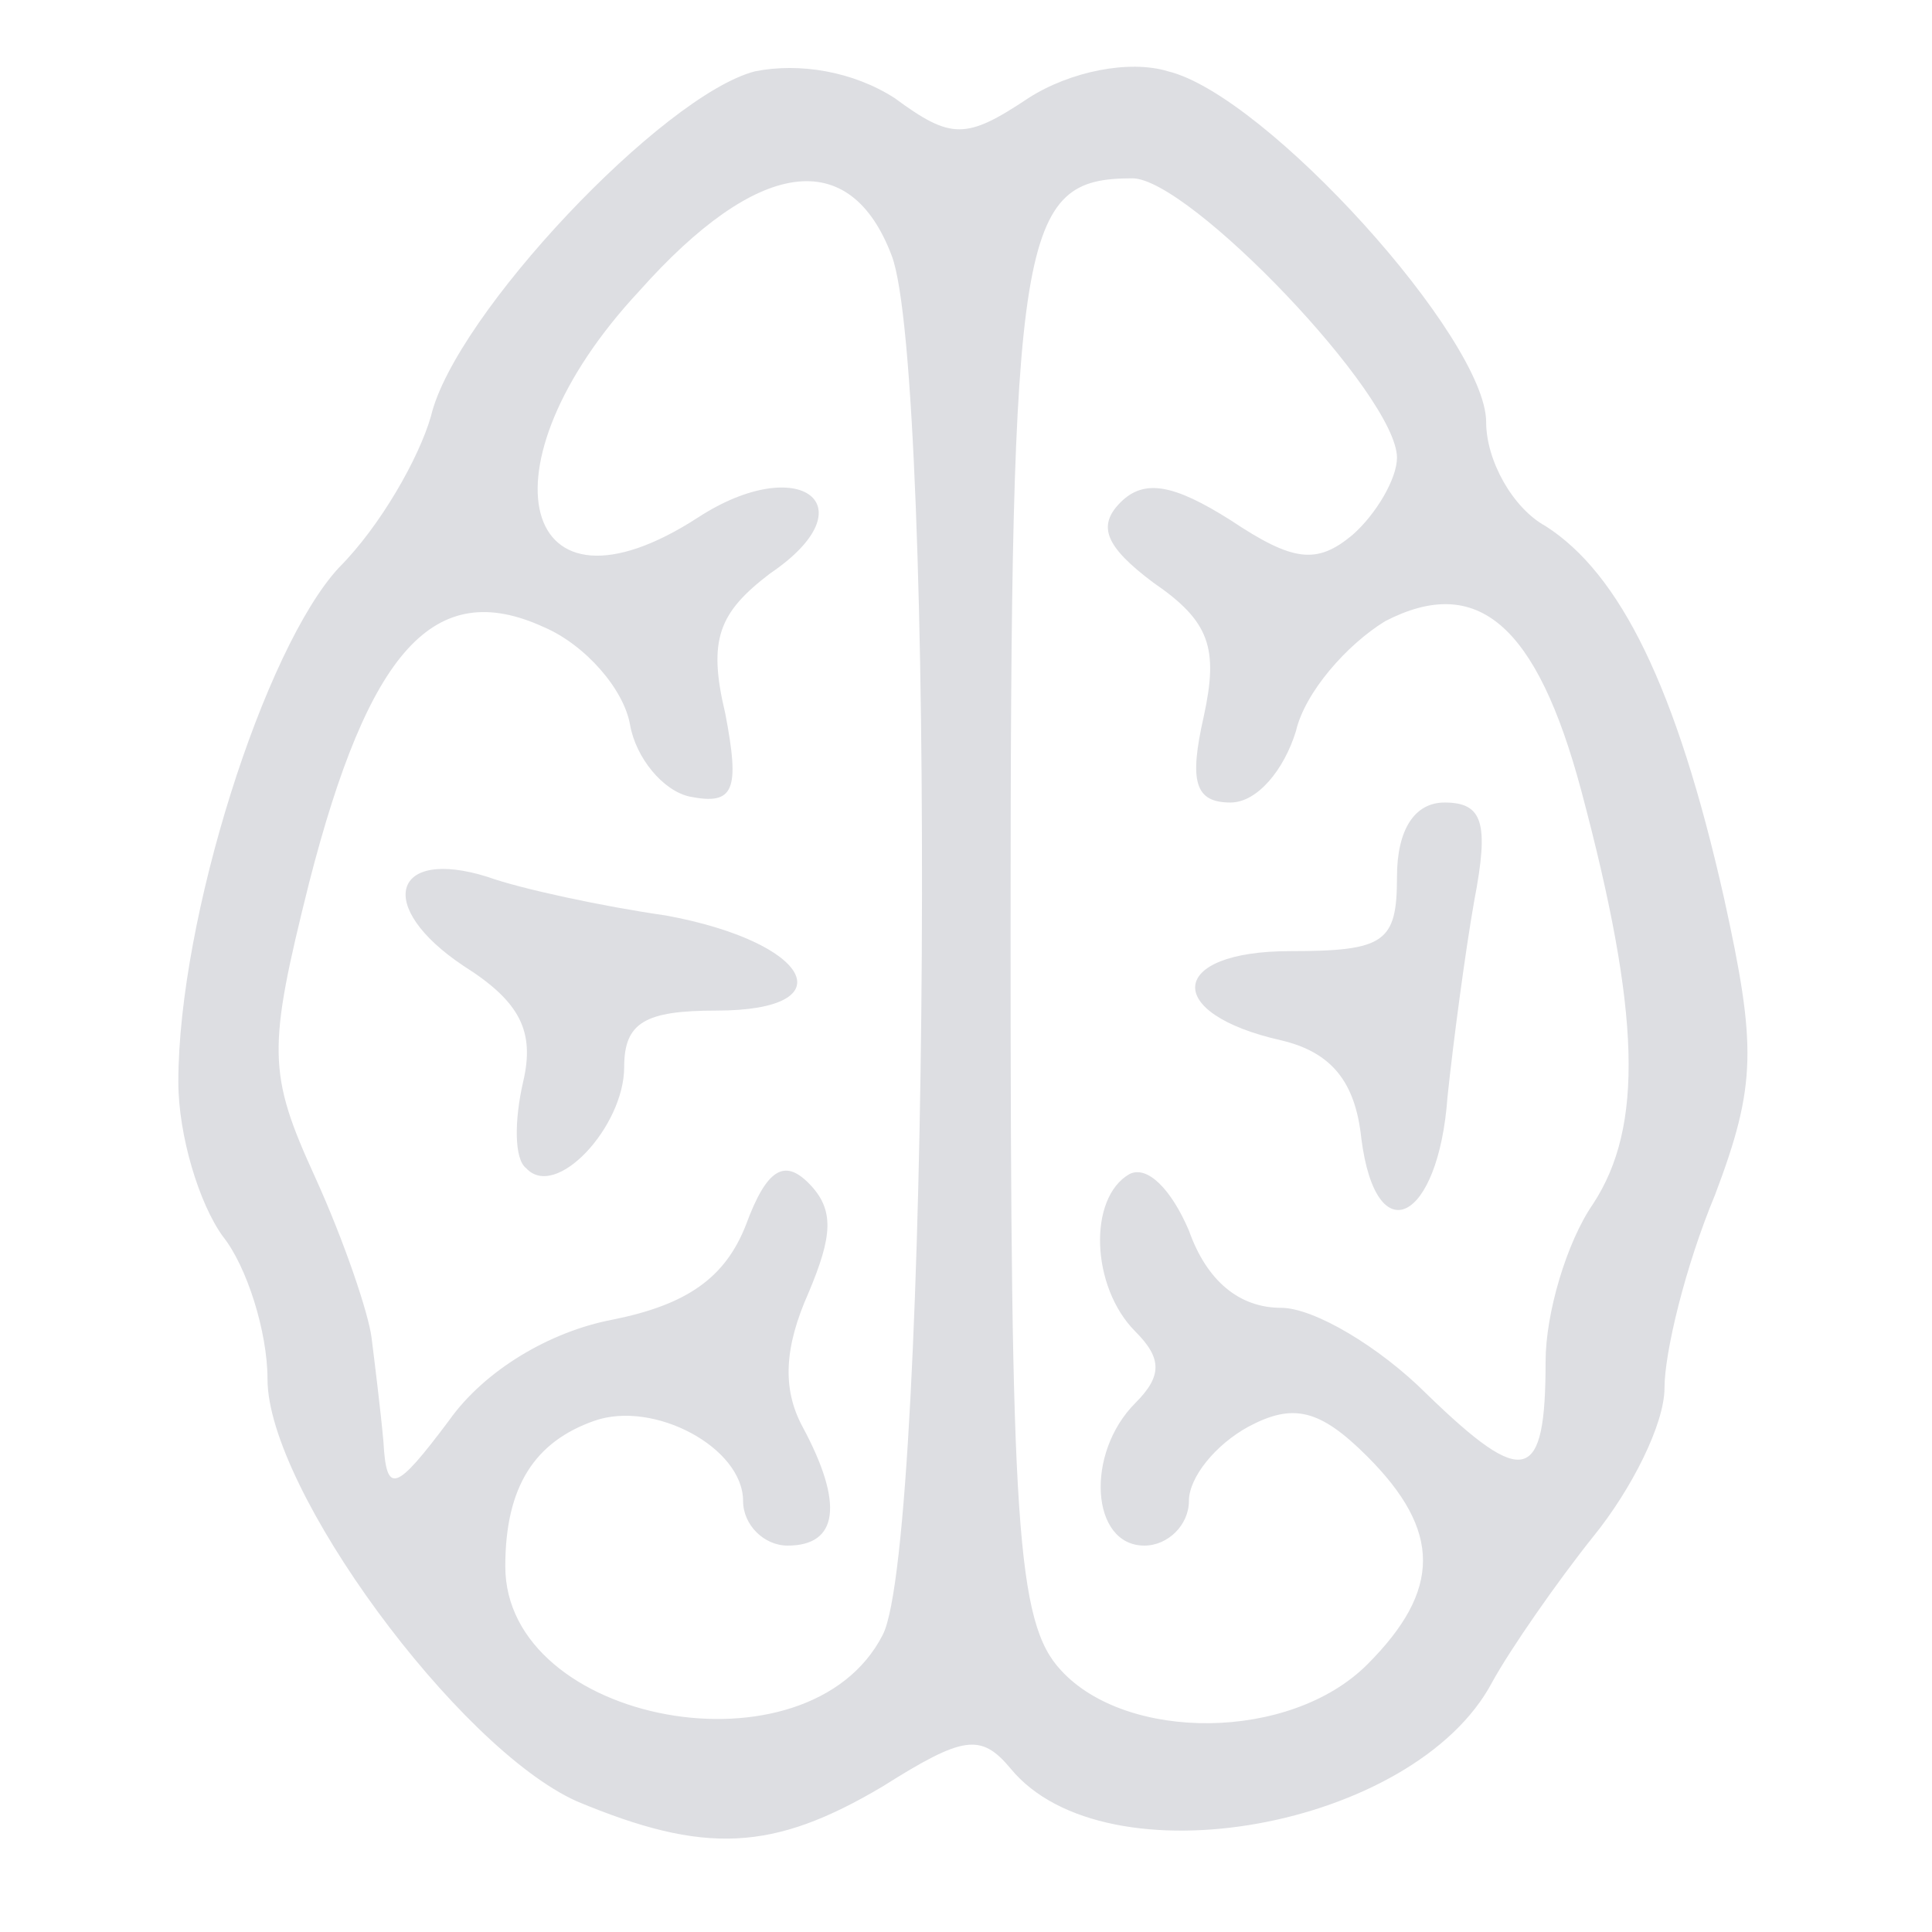 <!DOCTYPE svg PUBLIC "-//W3C//DTD SVG 20010904//EN" "http://www.w3.org/TR/2001/REC-SVG-20010904/DTD/svg10.dtd">
<svg version="1.0" xmlns="http://www.w3.org/2000/svg" width="65px" height="65px" viewBox="0 0 650 650" preserveAspectRatio="xMidYMid meet">
<g id="layer101" fill="#dddee2" stroke="none">
 <path d="M194 606 c-40 -18 -104 -105 -104 -142 0 -16 -7 -38 -15 -48 -8 -11 -15 -34 -15 -52 0 -55 29 -146 54 -173 14 -14 27 -37 31 -51 8 -34 78 -108 109 -116 15 -3 33 0 47 9 19 14 24 14 45 0 14 -9 34 -13 47 -9 33 8 107 90 107 118 0 13 9 29 20 35 25 16 44 54 60 125 11 50 11 63 -3 100 -10 24 -17 53 -17 65 0 12 -11 34 -24 50 -12 15 -28 38 -34 49 -26 49 -130 68 -162 29 -10 -12 -16 -11 -43 6 -37 22 -60 23 -103 5z m103 -56 c16 -31 18 -425 3 -464 -14 -37 -45 -33 -85 12 -55 59 -40 115 20 76 34 -22 58 -4 24 19 -17 13 -21 22 -15 47 5 26 3 31 -12 28 -9 -2 -18 -13 -20 -24 -2 -12 -15 -27 -29 -33 -37 -17 -59 8 -79 86 -14 56 -14 64 2 99 10 22 18 46 19 54 1 8 3 24 4 35 1 18 4 17 22 -7 12 -17 34 -30 55 -34 25 -5 38 -14 45 -32 7 -19 13 -22 21 -14 9 9 8 18 0 37 -8 18 -9 32 -2 45 14 26 12 40 -5 40 -8 0 -15 -7 -15 -15 0 -18 -30 -34 -50 -27 -20 7 -30 22 -30 49 0 53 102 72 127 23z m163 10 c25 -25 25 -45 0 -70 -16 -16 -25 -18 -40 -10 -11 6 -20 17 -20 25 0 8 -7 15 -15 15 -18 0 -20 -31 -3 -48 9 -9 9 -15 0 -24 -15 -15 -16 -45 -2 -53 6 -3 14 5 20 19 6 17 17 26 31 26 11 0 33 13 49 29 33 32 40 30 40 -11 0 -16 7 -40 16 -53 17 -26 16 -64 -4 -139 -15 -56 -35 -73 -66 -57 -13 8 -27 24 -30 37 -4 13 -13 24 -22 24 -12 0 -14 -7 -9 -29 5 -23 2 -32 -17 -45 -16 -12 -19 -19 -11 -27 8 -8 18 -6 37 6 21 14 29 15 41 5 8 -7 15 -19 15 -26 0 -21 -70 -94 -89 -94 -38 0 -41 17 -41 254 0 199 2 232 17 248 22 24 77 24 103 -2z"/>
 <path d="M177 393 c-4 -3 -4 -16 -1 -29 4 -17 -1 -27 -20 -39 -30 -20 -24 -40 8 -30 11 4 39 10 60 13 49 9 61 32 17 32 -24 0 -31 4 -31 19 0 20 -23 45 -33 34z"/>
 <path d="M458 383 c-2 -19 -10 -29 -27 -33 -40 -9 -38 -30 3 -30 32 0 36 -3 36 -25 0 -16 6 -25 16 -25 13 0 15 7 10 33 -3 17 -7 47 -9 66 -3 42 -24 53 -29 14z"/>
 </g>

</svg>